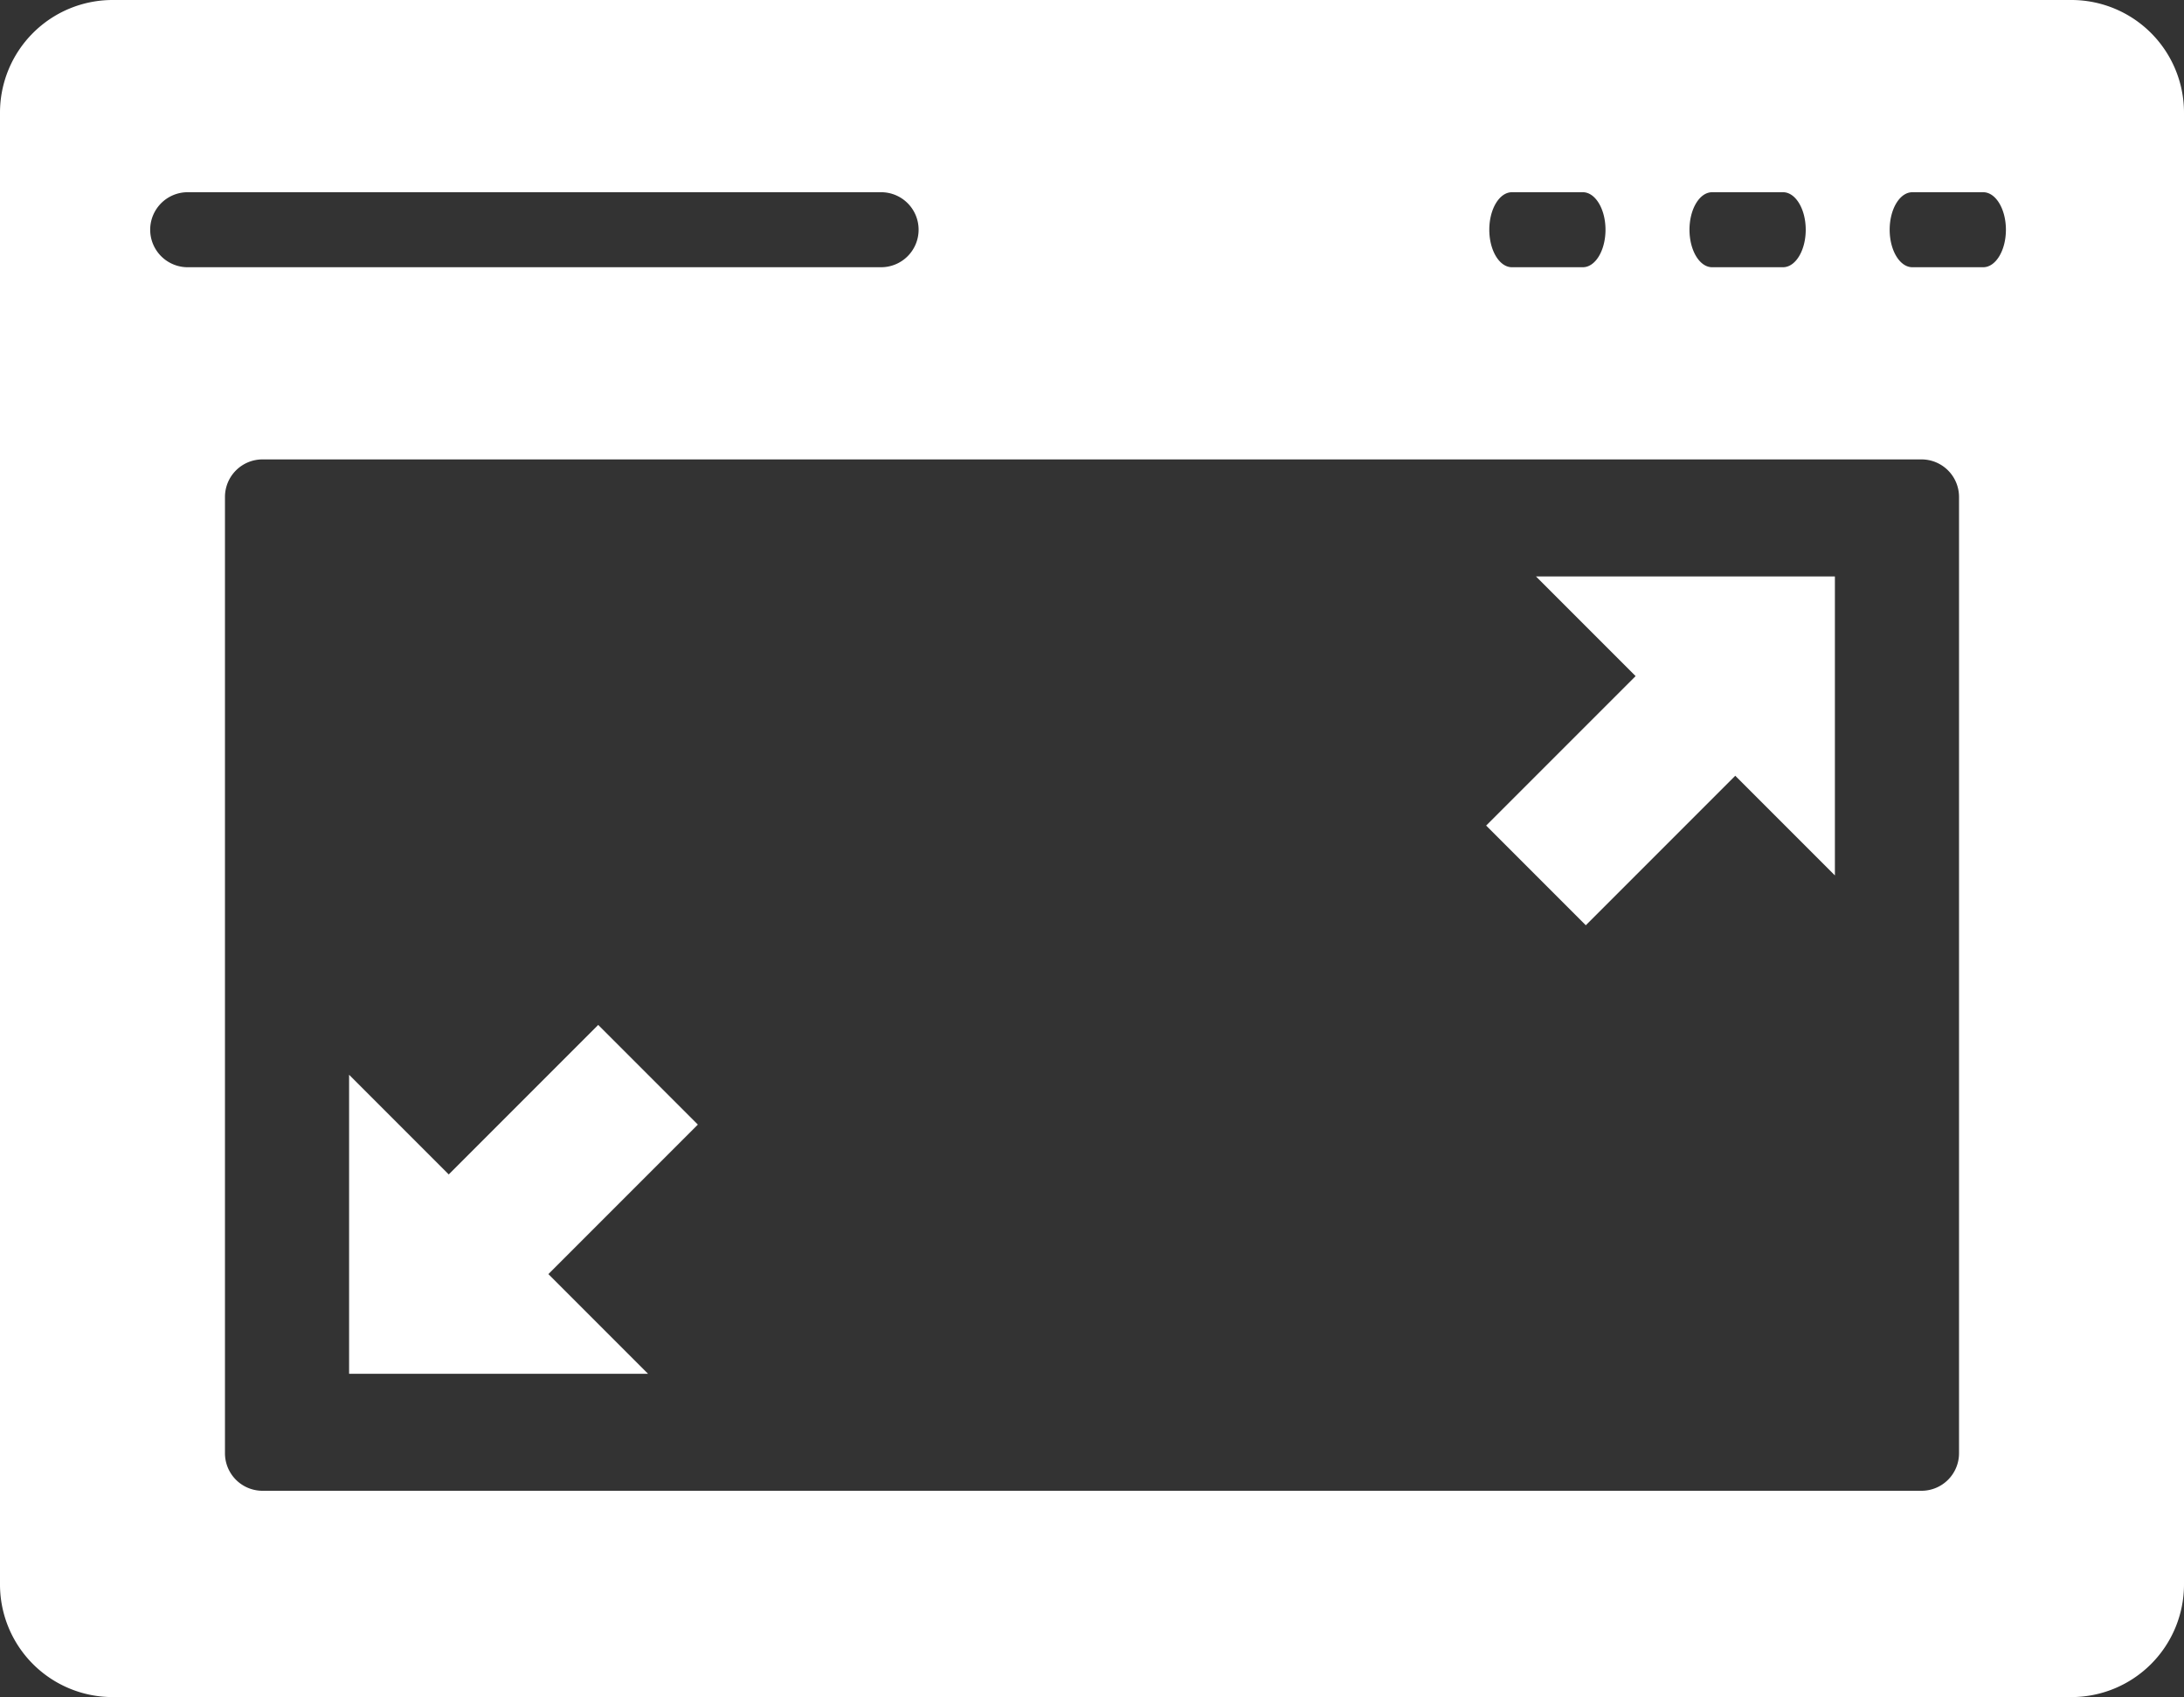 <svg xmlns="http://www.w3.org/2000/svg" viewBox="0 0 512 397.73"><rect x="0" y="0" width="512" height="397.73" fill="#333333" stroke="none"/><defs><style>.cls-1{fill:#fff;}</style></defs><title>aumentar</title><g id="Capa_2" data-name="Capa 2"><g id="Capa_1-2" data-name="Capa 1"><polygon class="cls-1" points="163.6 263.57 128.56 298.61 151.92 321.97 81.84 321.97 81.84 251.89 105.2 275.25 140.24 240.21 163.6 263.57"/><polygon class="cls-1" points="348.4 193.49 383.44 158.46 360.08 135.1 430.16 135.1 430.16 205.17 406.8 181.81 371.76 216.85 348.4 193.49"/><path class="cls-1" d="M512,371.36v-345A26.4,26.4,0,0,0,485.63,0H26.37A26.4,26.4,0,0,0,0,26.37v345a26.4,26.4,0,0,0,26.37,26.37H485.63A26.4,26.4,0,0,0,512,371.36ZM450.47,107.67a8.8,8.8,0,0,1,8.79,8.79V340.6a8.8,8.8,0,0,1-8.79,8.79H61.53a8.8,8.8,0,0,1-8.79-8.79V116.46a8.8,8.8,0,0,1,8.79-8.79ZM215.35,53.84a8.79,8.79,0,0,1-8.79,8.79H44a8.79,8.79,0,0,1,0-17.58H206.56A8.78,8.78,0,0,1,215.35,53.84Zm254.9,0c0,4.85-2.38,8.79-5.32,8.79H448.32c-2.94,0-5.32-3.94-5.32-8.79s2.38-8.79,5.32-8.79h16.61C467.87,45.05,470.25,49,470.25,53.84Zm-46.93,0c0,4.85-2.38,8.79-5.32,8.79H401.38c-2.94,0-5.31-3.94-5.31-8.79s2.37-8.79,5.31-8.79H418C420.94,45.05,423.32,49,423.32,53.84Zm-46.94,0c0,4.85-2.37,8.79-5.31,8.79H354.45c-2.94,0-5.31-3.94-5.31-8.79s2.37-8.79,5.31-8.79h16.62C374,45.05,376.38,49,376.38,53.84Z"/></g></g></svg>
